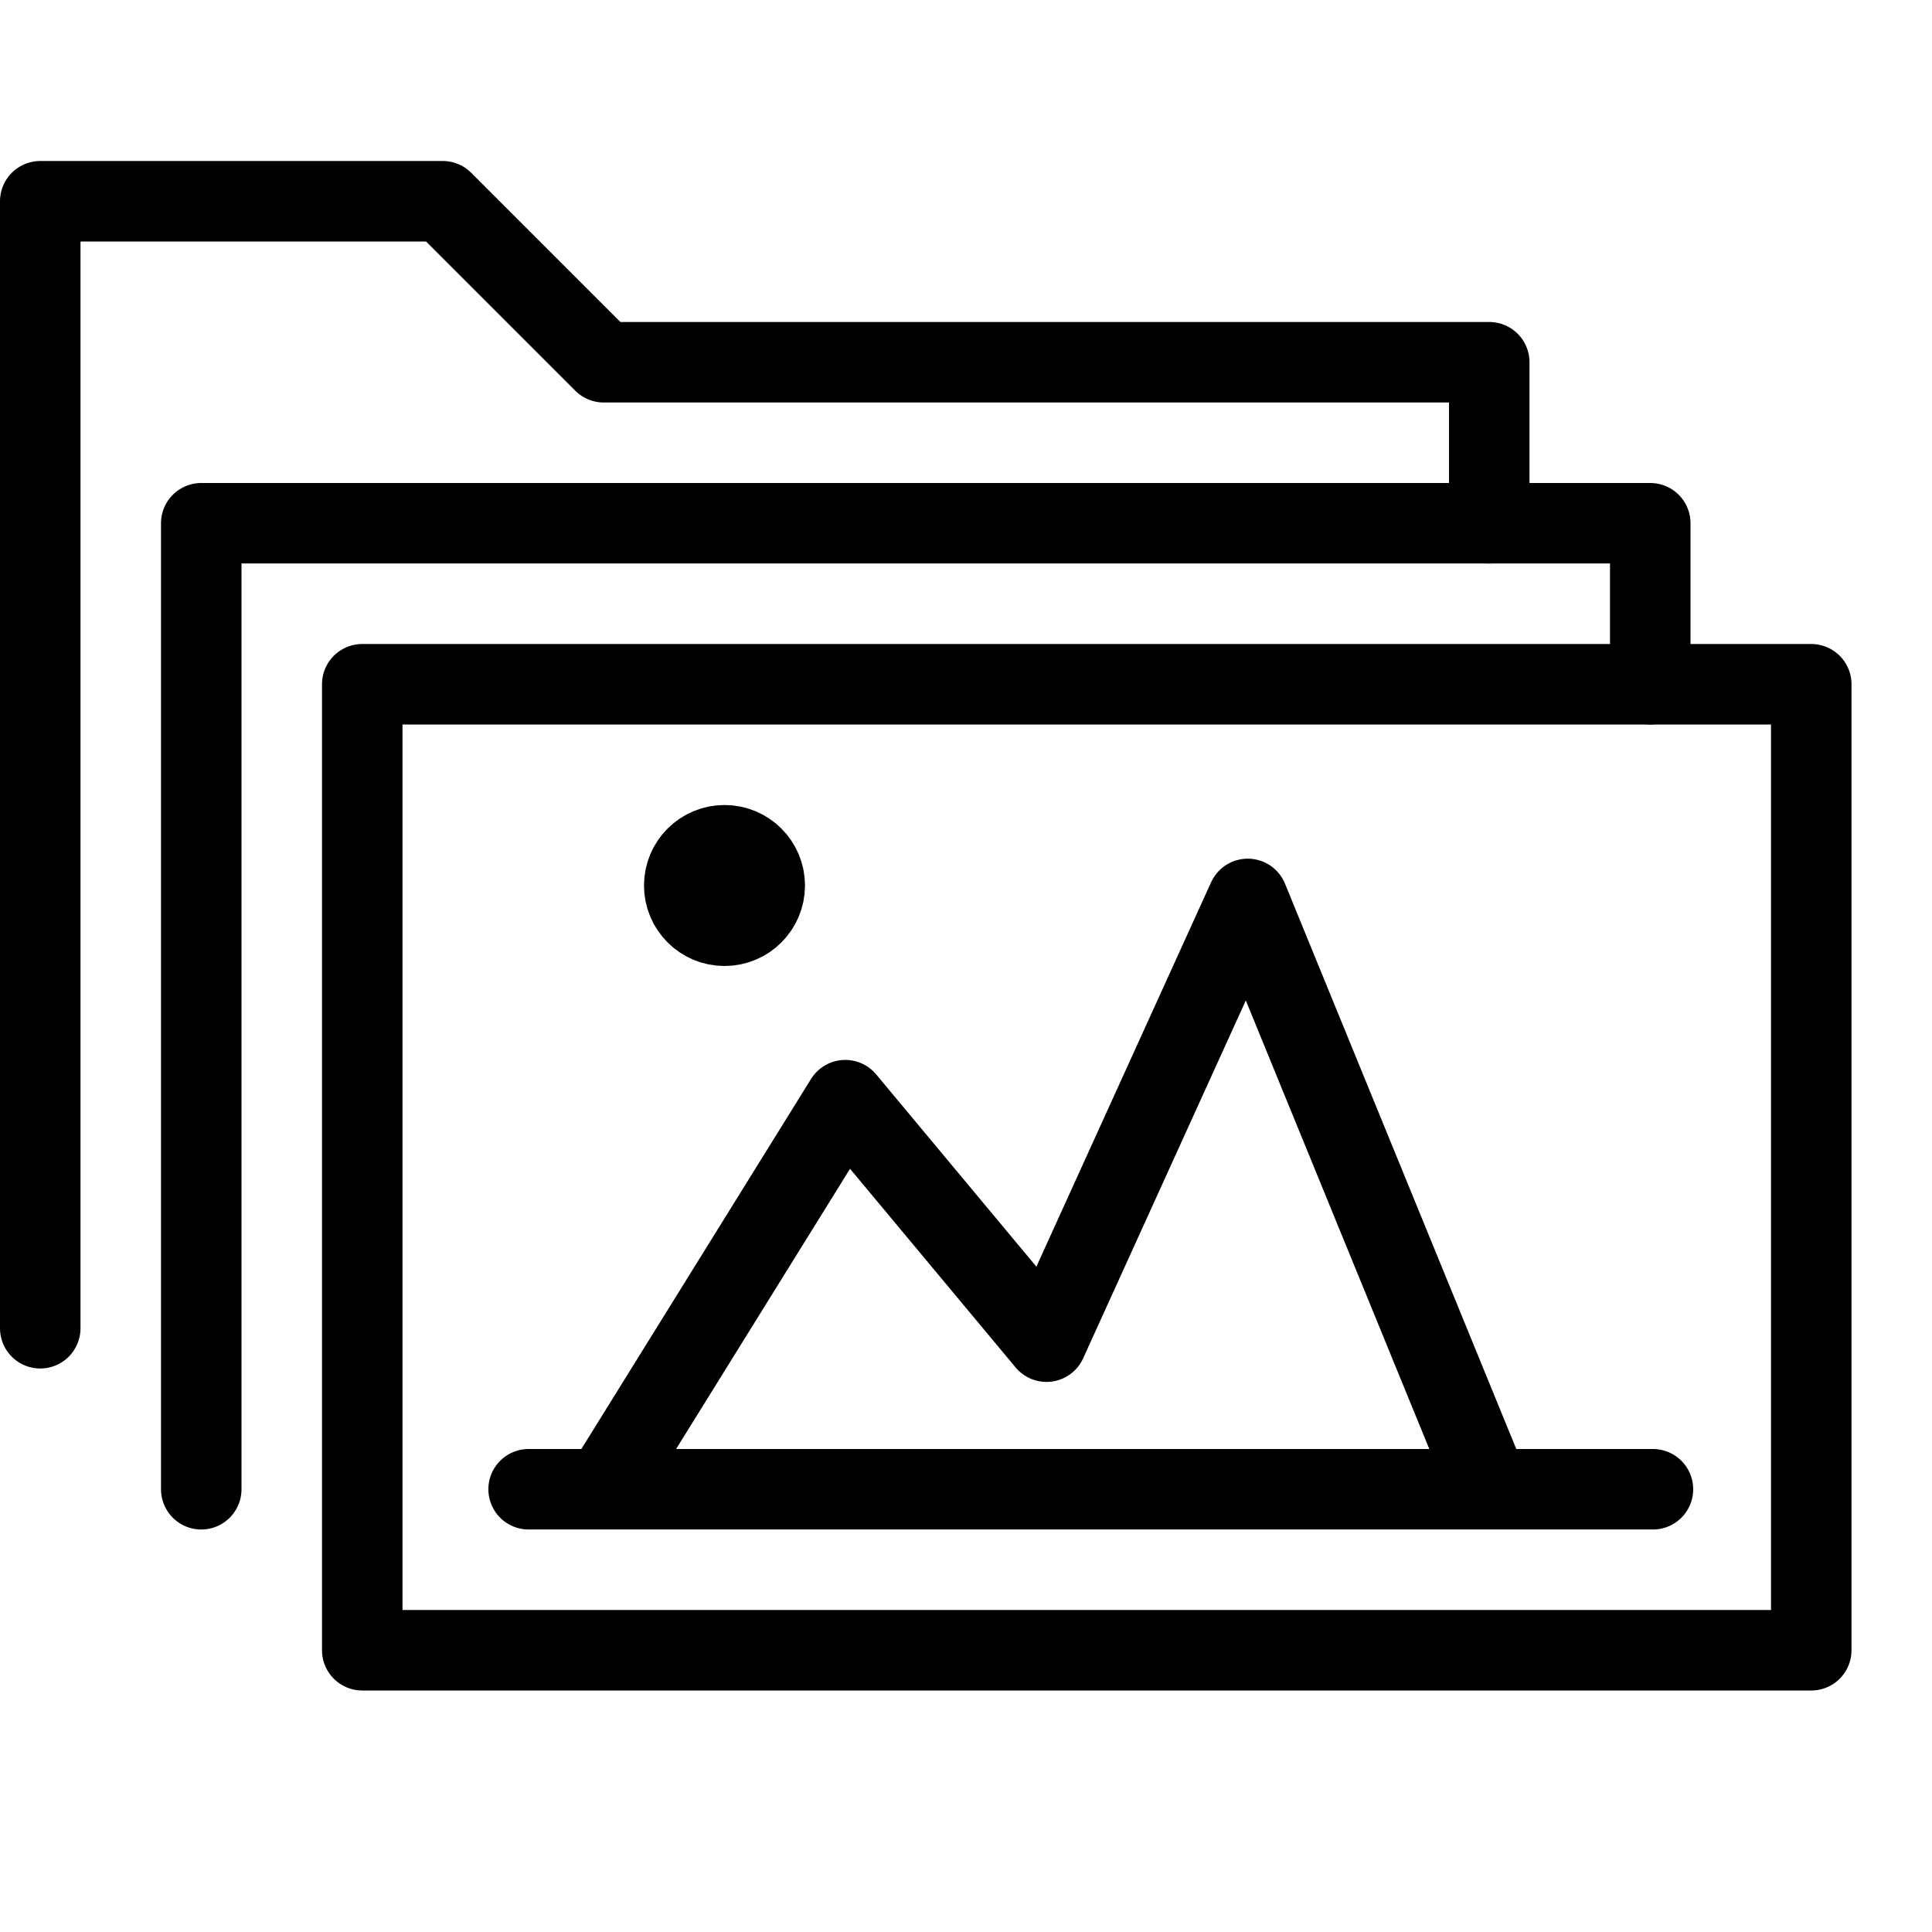 <svg xmlns="http://www.w3.org/2000/svg" viewBox="0 0 144 144"><polyline points="111 39 111 27 45 27 33 15 3 15 3 99" style="fill:none;stroke:#000;stroke-linecap:round;stroke-linejoin:round;stroke-width:6px"/><polyline points="123 51 123 39 15 39 15 111" style="fill:none;stroke:#000;stroke-linecap:round;stroke-linejoin:round;stroke-width:6px"/><rect x="27" y="51" width="108" height="72" style="fill:none;stroke:#000;stroke-linecap:round;stroke-linejoin:round;stroke-width:6px"/><polyline points="111 111 93 67 78 100 63 82 45 111" style="fill:none;stroke:#000;stroke-linejoin:round;stroke-width:6px"/><line x1="39.4" y1="111" x2="123.2" y2="111" style="fill:none;stroke:#000;stroke-linecap:round;stroke-linejoin:round;stroke-width:6px"/><circle cx="54" cy="66" r="3" style="fill:none;stroke:#000;stroke-linejoin:round;stroke-width:6px"/><rect width="144" height="144" style="fill:none"/></svg>